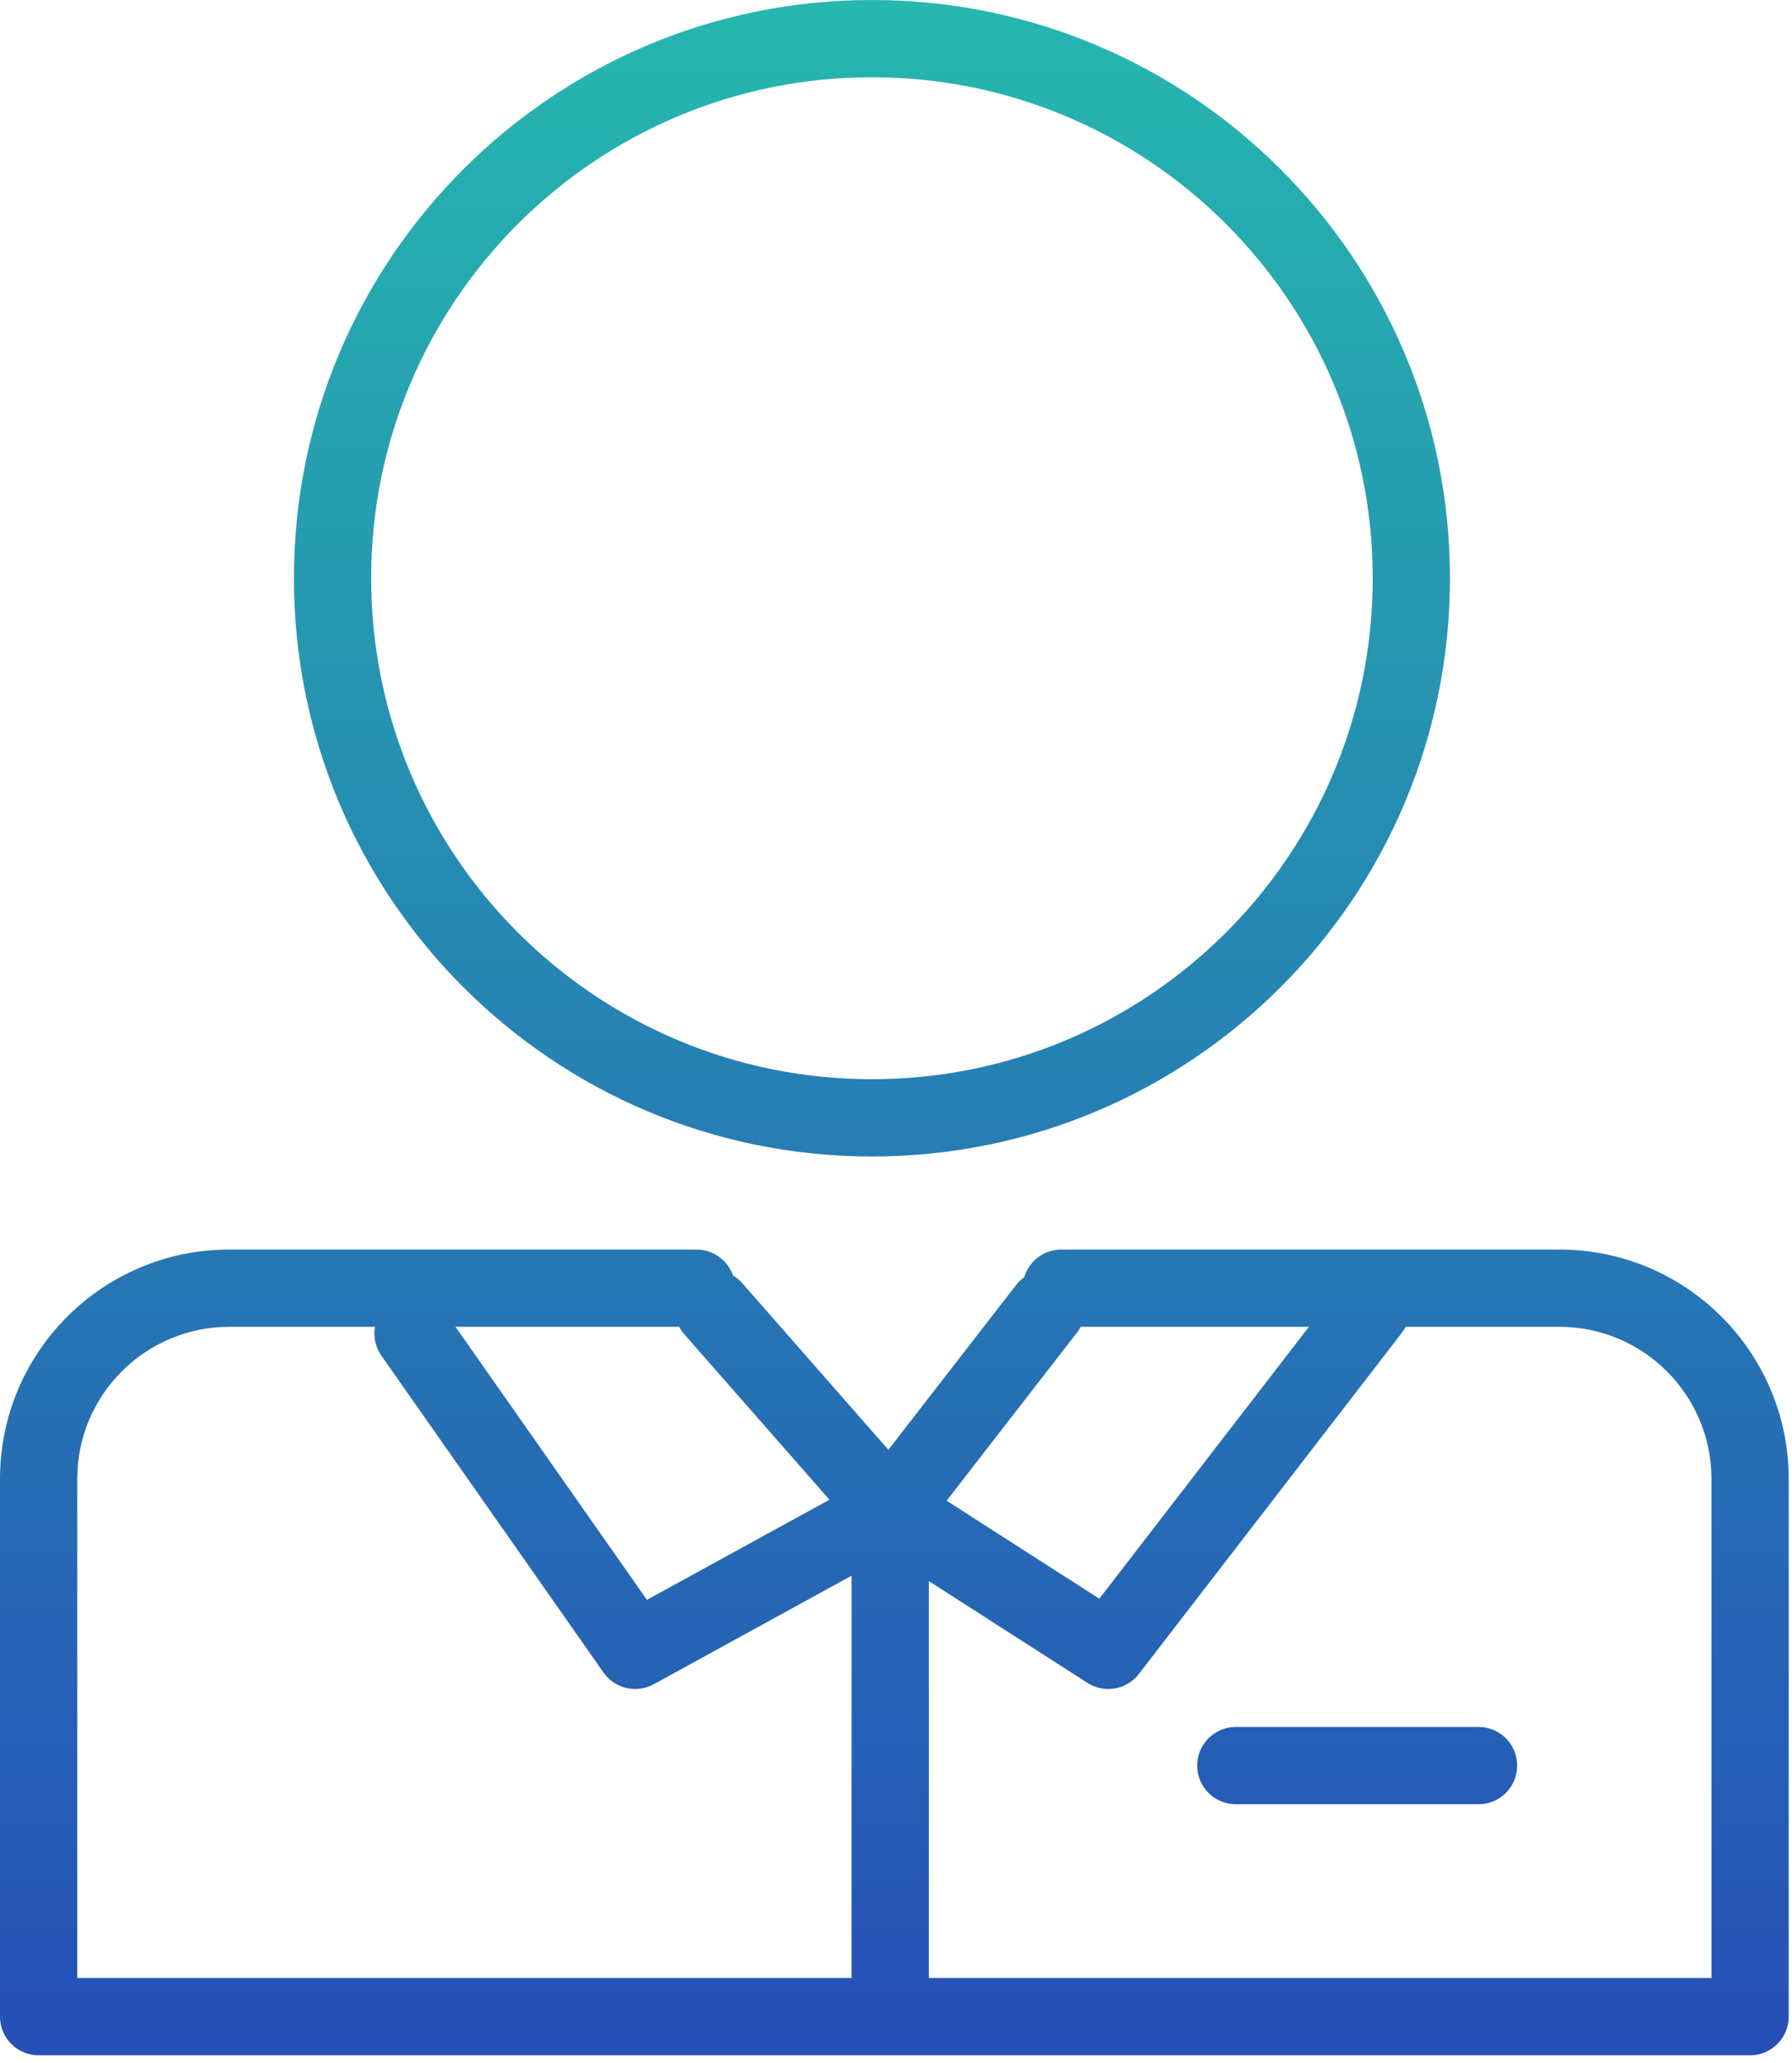 <svg width="106" height="122" viewBox="0 0 106 122" fill="none" xmlns="http://www.w3.org/2000/svg">
<path fill-rule="evenodd" clip-rule="evenodd" d="M51.577 63.814C67.937 63.814 81.199 50.551 81.199 34.191C81.199 17.831 67.937 4.569 51.577 4.569C35.217 4.569 21.955 17.831 21.955 34.191C21.955 50.551 35.217 63.814 51.577 63.814ZM51.577 68.383C70.46 68.383 85.768 53.075 85.768 34.191C85.768 15.308 70.46 0 51.577 0C32.694 0 17.386 15.308 17.386 34.191C17.386 53.075 32.694 68.383 51.577 68.383ZM13.563 78.455C8.596 78.455 4.569 82.482 4.569 87.449V116.96H50.374V93.17L38.669 99.589C37.648 100.149 36.369 99.851 35.7 98.897L22.559 80.159C22.198 79.643 22.079 79.03 22.179 78.455H13.563ZM26.945 78.455L38.267 94.598L49.063 88.678L40.477 78.894C40.357 78.757 40.256 78.609 40.175 78.455H26.945ZM43.358 75.42C43.047 74.527 42.198 73.886 41.199 73.886L13.563 73.886C6.072 73.886 0 79.958 0 87.449V119.244C0 120.506 1.023 121.529 2.285 121.529H103.52C104.782 121.529 105.805 120.506 105.805 119.244V87.449C105.805 79.958 99.733 73.886 92.242 73.886H62.776C61.739 73.886 60.863 74.577 60.584 75.523C60.406 75.65 60.242 75.805 60.101 75.987L52.55 85.724L43.912 75.88C43.748 75.693 43.561 75.54 43.358 75.42ZM63.926 78.455C63.865 78.57 63.794 78.681 63.712 78.787L55.995 88.737L65.027 94.531L77.423 78.455H63.926ZM83.151 78.455C83.092 78.568 83.021 78.677 82.941 78.782L67.366 98.981C66.642 99.919 65.321 100.148 64.323 99.508L54.944 93.491V116.96H101.236V87.449C101.236 82.482 97.209 78.455 92.242 78.455H83.151ZM73.101 102.115C71.839 102.115 70.816 103.138 70.816 104.399C70.816 105.661 71.839 106.684 73.101 106.684H87.459C88.721 106.684 89.743 105.661 89.743 104.399C89.743 103.138 88.721 102.115 87.459 102.115H73.101Z" fill="url(#paint0_linear_672_72)"/>
<defs>
<linearGradient id="paint0_linear_672_72" x1="52.903" y1="0" x2="52.903" y2="121.529" gradientUnits="userSpaceOnUse">
<stop stop-color="#26B7AE"/>
<stop offset="1" stop-color="#264FB7"/>
</linearGradient>
</defs>
</svg>
